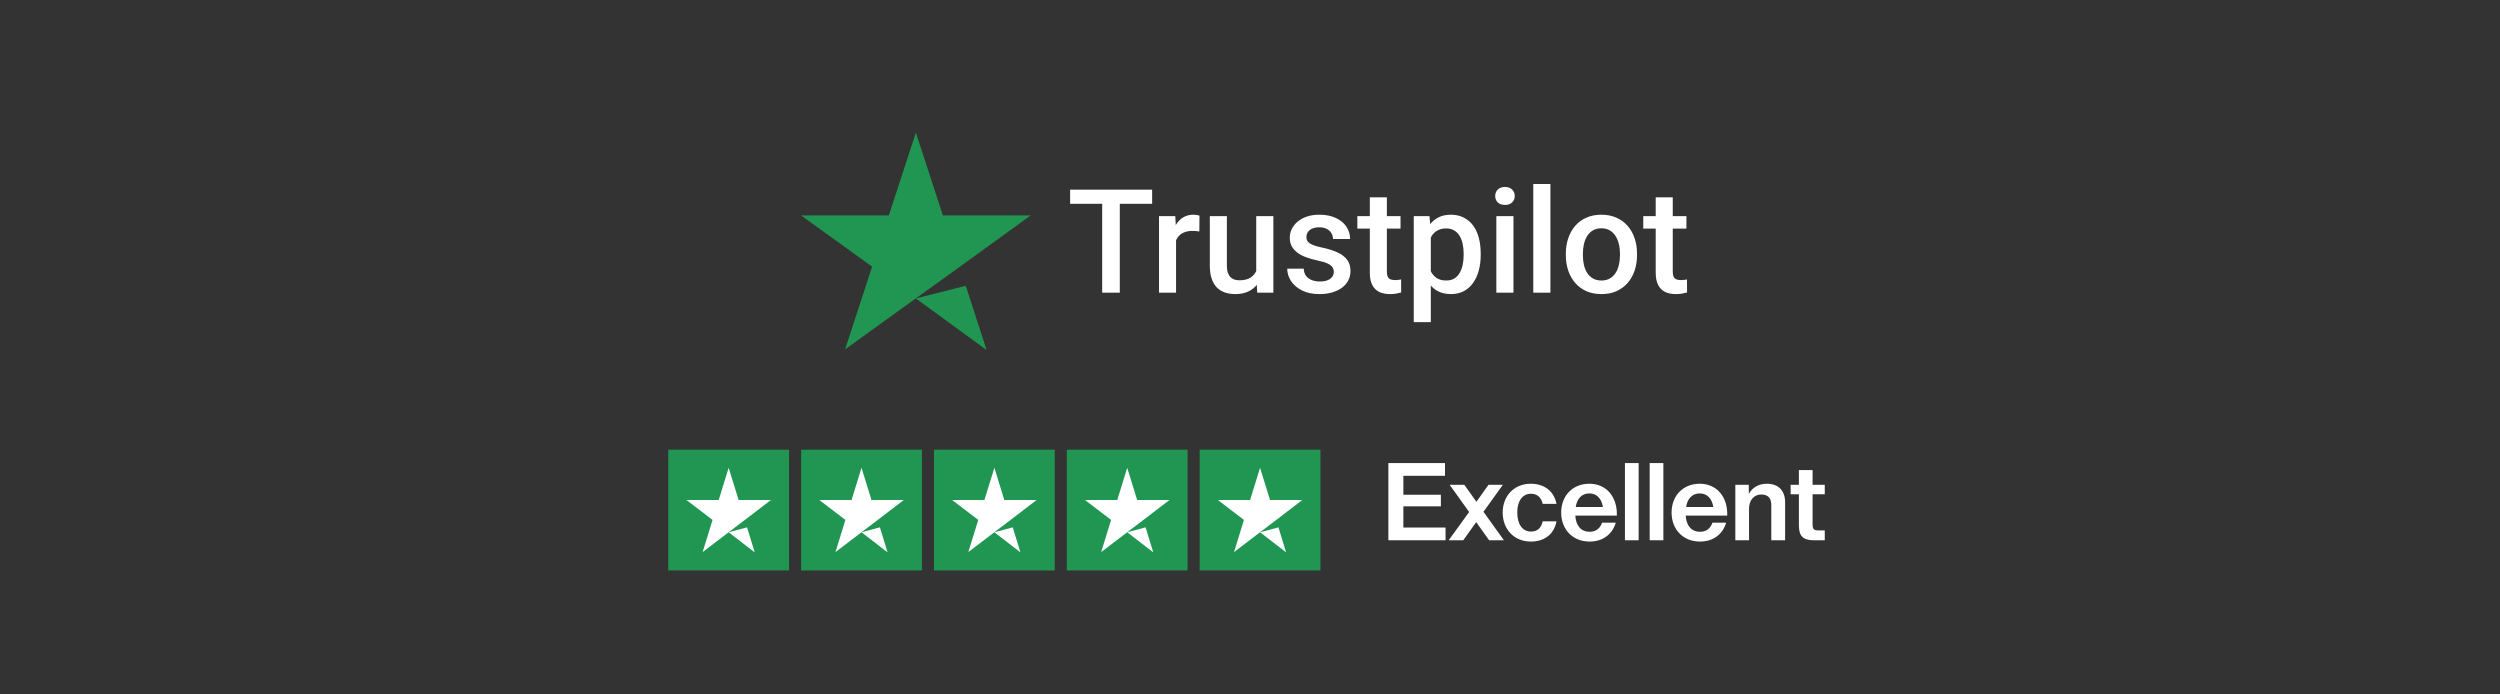 <svg width="414" height="115" viewBox="0 0 414 115" fill="none" xmlns="http://www.w3.org/2000/svg">
<rect x="0" y="0" width="414" height="115" fill="#333333" stroke="none"/>
<path d="M151.666 49.421L159.93 47.326L163.383 57.968L151.666 49.421ZM170.685 35.666H156.138L151.666 21.968L147.195 35.666H132.647L144.421 44.157L139.949 57.855L151.723 49.364L158.968 44.157L170.685 35.666Z" fill="#219653"/>
<path d="M185.438 31.405V48.468H182.521V31.405H185.438ZM190.794 31.405V33.749H177.212V31.405H190.794ZM194.755 38.202V48.468H191.931V35.788H194.626L194.755 38.202ZM198.634 35.706L198.61 38.331C198.438 38.3 198.251 38.276 198.048 38.261C197.853 38.245 197.657 38.237 197.462 38.237C196.978 38.237 196.552 38.308 196.185 38.448C195.817 38.581 195.509 38.776 195.259 39.034C195.017 39.284 194.829 39.589 194.696 39.948C194.563 40.308 194.485 40.71 194.462 41.155L193.817 41.202C193.817 40.405 193.896 39.667 194.052 38.987C194.208 38.308 194.442 37.71 194.755 37.194C195.075 36.679 195.474 36.276 195.95 35.987C196.435 35.698 196.993 35.554 197.626 35.554C197.798 35.554 197.981 35.569 198.177 35.601C198.38 35.632 198.532 35.667 198.634 35.706ZM208.032 45.48V35.788H210.868V48.468H208.196L208.032 45.48ZM208.431 42.843L209.38 42.819C209.38 43.671 209.286 44.456 209.099 45.175C208.911 45.886 208.622 46.507 208.231 47.038C207.841 47.562 207.341 47.972 206.731 48.269C206.122 48.558 205.392 48.702 204.54 48.702C203.923 48.702 203.356 48.612 202.841 48.433C202.325 48.253 201.88 47.976 201.505 47.601C201.138 47.226 200.853 46.737 200.649 46.136C200.446 45.534 200.345 44.815 200.345 43.98V35.788H203.169V44.003C203.169 44.464 203.224 44.851 203.333 45.163C203.442 45.468 203.591 45.714 203.778 45.901C203.966 46.089 204.185 46.222 204.435 46.3C204.685 46.378 204.95 46.417 205.231 46.417C206.036 46.417 206.669 46.261 207.13 45.948C207.599 45.628 207.931 45.198 208.126 44.659C208.329 44.12 208.431 43.515 208.431 42.843ZM220.876 45.034C220.876 44.753 220.806 44.499 220.665 44.273C220.524 44.038 220.255 43.827 219.856 43.64C219.466 43.452 218.888 43.28 218.122 43.124C217.45 42.976 216.833 42.8 216.271 42.597C215.716 42.386 215.239 42.132 214.841 41.835C214.442 41.538 214.134 41.187 213.915 40.78C213.696 40.374 213.587 39.905 213.587 39.374C213.587 38.858 213.7 38.37 213.927 37.909C214.153 37.448 214.478 37.042 214.899 36.69C215.321 36.339 215.833 36.062 216.435 35.858C217.044 35.655 217.724 35.554 218.474 35.554C219.536 35.554 220.446 35.733 221.204 36.093C221.97 36.444 222.556 36.925 222.962 37.534C223.368 38.136 223.571 38.815 223.571 39.573H220.747C220.747 39.237 220.661 38.925 220.489 38.636C220.325 38.339 220.075 38.101 219.739 37.921C219.403 37.733 218.981 37.64 218.474 37.64C217.989 37.64 217.587 37.718 217.267 37.874C216.954 38.023 216.72 38.218 216.563 38.46C216.415 38.702 216.341 38.968 216.341 39.257C216.341 39.468 216.38 39.659 216.458 39.831C216.544 39.995 216.685 40.148 216.88 40.288C217.075 40.421 217.341 40.546 217.677 40.663C218.021 40.78 218.45 40.894 218.966 41.003C219.935 41.206 220.767 41.468 221.462 41.788C222.165 42.101 222.704 42.507 223.079 43.007C223.454 43.499 223.642 44.124 223.642 44.882C223.642 45.444 223.521 45.96 223.278 46.429C223.044 46.89 222.7 47.292 222.247 47.636C221.794 47.972 221.251 48.233 220.618 48.421C219.993 48.608 219.29 48.702 218.509 48.702C217.36 48.702 216.388 48.499 215.591 48.093C214.794 47.679 214.188 47.151 213.774 46.511C213.368 45.862 213.165 45.19 213.165 44.495H215.896C215.927 45.019 216.071 45.437 216.329 45.749C216.595 46.054 216.923 46.276 217.313 46.417C217.712 46.55 218.122 46.616 218.544 46.616C219.052 46.616 219.478 46.55 219.821 46.417C220.165 46.276 220.427 46.089 220.606 45.855C220.786 45.612 220.876 45.339 220.876 45.034ZM231.927 35.788V37.851H224.778V35.788H231.927ZM226.841 32.683H229.665V44.964C229.665 45.355 229.72 45.655 229.829 45.866C229.946 46.069 230.106 46.206 230.31 46.276C230.513 46.347 230.751 46.382 231.024 46.382C231.22 46.382 231.407 46.37 231.587 46.347C231.767 46.323 231.911 46.3 232.021 46.276L232.032 48.433C231.798 48.503 231.524 48.565 231.212 48.62C230.907 48.675 230.556 48.702 230.157 48.702C229.509 48.702 228.935 48.589 228.435 48.362C227.935 48.128 227.544 47.749 227.263 47.226C226.981 46.702 226.841 46.007 226.841 45.14V32.683ZM236.942 38.226V53.343H234.118V35.788H236.72L236.942 38.226ZM245.204 42.011V42.257C245.204 43.179 245.095 44.034 244.876 44.823C244.665 45.605 244.349 46.288 243.927 46.874C243.513 47.452 243.001 47.901 242.392 48.222C241.782 48.542 241.079 48.702 240.282 48.702C239.493 48.702 238.802 48.558 238.208 48.269C237.622 47.972 237.126 47.554 236.72 47.015C236.313 46.476 235.985 45.843 235.735 45.116C235.493 44.382 235.321 43.577 235.22 42.702V41.753C235.321 40.823 235.493 39.98 235.735 39.222C235.985 38.464 236.313 37.812 236.72 37.265C237.126 36.718 237.622 36.296 238.208 35.999C238.794 35.702 239.478 35.554 240.259 35.554C241.056 35.554 241.763 35.71 242.38 36.023C242.997 36.327 243.517 36.765 243.938 37.335C244.36 37.898 244.677 38.577 244.888 39.374C245.099 40.163 245.204 41.042 245.204 42.011ZM242.38 42.257V42.011C242.38 41.425 242.325 40.882 242.216 40.382C242.106 39.874 241.935 39.429 241.7 39.046C241.466 38.663 241.165 38.366 240.798 38.155C240.438 37.937 240.005 37.827 239.497 37.827C238.997 37.827 238.567 37.913 238.208 38.085C237.849 38.249 237.548 38.48 237.306 38.776C237.063 39.073 236.876 39.421 236.743 39.819C236.61 40.21 236.517 40.636 236.462 41.097V43.37C236.556 43.933 236.716 44.448 236.942 44.917C237.169 45.386 237.489 45.761 237.903 46.042C238.325 46.315 238.864 46.452 239.521 46.452C240.028 46.452 240.462 46.343 240.821 46.124C241.181 45.905 241.474 45.605 241.7 45.222C241.935 44.831 242.106 44.382 242.216 43.874C242.325 43.366 242.38 42.827 242.38 42.257ZM250.63 35.788V48.468H247.794V35.788H250.63ZM247.606 32.46C247.606 32.03 247.747 31.675 248.028 31.394C248.317 31.105 248.716 30.96 249.224 30.96C249.724 30.96 250.118 31.105 250.407 31.394C250.696 31.675 250.841 32.03 250.841 32.46C250.841 32.882 250.696 33.233 250.407 33.515C250.118 33.796 249.724 33.937 249.224 33.937C248.716 33.937 248.317 33.796 248.028 33.515C247.747 33.233 247.606 32.882 247.606 32.46ZM256.747 30.468V48.468H253.911V30.468H256.747ZM259.302 42.269V41.999C259.302 41.085 259.435 40.237 259.7 39.456C259.966 38.667 260.349 37.983 260.849 37.405C261.356 36.819 261.974 36.366 262.7 36.046C263.435 35.718 264.263 35.554 265.185 35.554C266.114 35.554 266.942 35.718 267.669 36.046C268.403 36.366 269.024 36.819 269.532 37.405C270.04 37.983 270.427 38.667 270.692 39.456C270.958 40.237 271.091 41.085 271.091 41.999V42.269C271.091 43.183 270.958 44.03 270.692 44.812C270.427 45.593 270.04 46.276 269.532 46.862C269.024 47.44 268.407 47.894 267.681 48.222C266.954 48.542 266.13 48.702 265.208 48.702C264.278 48.702 263.446 48.542 262.712 48.222C261.985 47.894 261.368 47.44 260.86 46.862C260.353 46.276 259.966 45.593 259.7 44.812C259.435 44.03 259.302 43.183 259.302 42.269ZM262.126 41.999V42.269C262.126 42.839 262.185 43.378 262.302 43.886C262.419 44.394 262.603 44.839 262.853 45.222C263.103 45.605 263.423 45.905 263.813 46.124C264.204 46.343 264.669 46.452 265.208 46.452C265.731 46.452 266.185 46.343 266.567 46.124C266.958 45.905 267.278 45.605 267.528 45.222C267.778 44.839 267.962 44.394 268.079 43.886C268.204 43.378 268.267 42.839 268.267 42.269V41.999C268.267 41.437 268.204 40.905 268.079 40.405C267.962 39.898 267.774 39.448 267.517 39.058C267.267 38.667 266.946 38.362 266.556 38.144C266.173 37.917 265.716 37.804 265.185 37.804C264.653 37.804 264.192 37.917 263.802 38.144C263.419 38.362 263.103 38.667 262.853 39.058C262.603 39.448 262.419 39.898 262.302 40.405C262.185 40.905 262.126 41.437 262.126 41.999ZM279.271 35.788V37.851H272.122V35.788H279.271ZM274.185 32.683H277.009V44.964C277.009 45.355 277.063 45.655 277.173 45.866C277.29 46.069 277.45 46.206 277.653 46.276C277.856 46.347 278.095 46.382 278.368 46.382C278.563 46.382 278.751 46.37 278.931 46.347C279.11 46.323 279.255 46.3 279.364 46.276L279.376 48.433C279.142 48.503 278.868 48.565 278.556 48.62C278.251 48.675 277.899 48.702 277.501 48.702C276.853 48.702 276.278 48.589 275.778 48.362C275.278 48.128 274.888 47.749 274.606 47.226C274.325 46.702 274.185 46.007 274.185 45.14V32.683Z" fill="white"/>
<rect width="20" height="20" transform="translate(110.667 74.468)" fill="#219653"/>
<path d="M120.667 88.144L123.709 87.329L124.979 91.468L120.667 88.144ZM127.667 82.795H122.313L120.667 77.468L119.021 82.795H113.667L118 86.097L116.354 91.424L120.688 88.122L123.354 86.097L127.667 82.795Z" fill="white"/>
<rect width="20" height="20" transform="translate(132.667 74.468)" fill="#219653"/>
<path d="M142.667 88.144L145.709 87.329L146.979 91.468L142.667 88.144ZM149.667 82.795H144.313L142.667 77.468L141.021 82.795H135.667L140 86.097L138.354 91.424L142.688 88.122L145.354 86.097L149.667 82.795Z" fill="white"/>
<rect width="20" height="20" transform="translate(154.667 74.468)" fill="#219653"/>
<path d="M164.667 88.144L167.709 87.329L168.979 91.468L164.667 88.144ZM171.667 82.795H166.313L164.667 77.468L163.021 82.795H157.667L162 86.097L160.354 91.424L164.688 88.122L167.354 86.097L171.667 82.795Z" fill="white"/>
<rect width="20" height="20" transform="translate(176.667 74.468)" fill="#219653"/>
<path d="M186.667 88.144L189.709 87.329L190.979 91.468L186.667 88.144ZM193.667 82.795H188.313L186.667 77.468L185.021 82.795H179.667L184 86.097L182.354 91.424L186.688 88.122L189.354 86.097L193.667 82.795Z" fill="white"/>
<rect width="20" height="20" transform="translate(198.667 74.468)" fill="#219653"/>
<path d="M208.667 88.144L211.709 87.329L212.979 91.468L208.667 88.144ZM215.667 82.795H210.313L208.667 77.468L207.021 82.795H201.667L206 86.097L204.354 91.424L208.688 88.122L211.354 86.097L215.667 82.795Z" fill="white"/>
<path d="M232.398 87.362H239.382V89.468H229.914V76.688H239.292V78.794H232.398V81.926H238.608V83.852H232.398V87.362ZM243.288 84.788L240.066 80.288H242.496L244.494 83.096L246.492 80.288H248.868L245.664 84.752L249.048 89.468H246.6L244.458 86.462L242.316 89.468H239.904L243.288 84.788ZM257.756 86.336C257.342 88.496 255.74 89.684 253.508 89.684C250.736 89.684 248.846 87.65 248.846 84.878C248.846 82.142 250.718 80.108 253.49 80.108C255.74 80.108 257.342 81.332 257.756 83.438H255.47C255.236 82.394 254.588 81.764 253.526 81.764C252.068 81.764 251.258 83.042 251.258 84.878C251.258 86.732 252.068 88.028 253.526 88.028C254.678 88.028 255.236 87.344 255.47 86.336H257.756ZM258.532 84.878C258.532 82.142 260.386 80.108 263.194 80.108C266.074 80.108 267.856 82.358 267.748 85.382H260.872C260.962 87.056 261.826 88.064 263.248 88.064C264.382 88.064 265.012 87.398 265.3 86.552H267.568C267.064 88.334 265.57 89.684 263.23 89.684C260.422 89.684 258.532 87.65 258.532 84.878ZM265.444 83.96C265.228 82.61 264.454 81.71 263.194 81.71C261.934 81.71 261.142 82.592 260.944 83.96H265.444ZM269.09 76.688H271.358V89.468H269.09V76.688ZM273.186 76.688H275.454V89.468H273.186V76.688ZM276.813 84.878C276.813 82.142 278.667 80.108 281.475 80.108C284.355 80.108 286.137 82.358 286.029 85.382H279.153C279.243 87.056 280.107 88.064 281.529 88.064C282.663 88.064 283.293 87.398 283.581 86.552H285.849C285.345 88.334 283.851 89.684 281.511 89.684C278.703 89.684 276.813 87.65 276.813 84.878ZM283.725 83.96C283.509 82.61 282.735 81.71 281.475 81.71C280.215 81.71 279.423 82.592 279.225 83.96H283.725ZM287.371 80.288H289.603V81.782C290.125 80.9 291.025 80.108 292.591 80.108C294.571 80.108 295.615 81.314 295.615 83.186V89.468H293.329V83.69C293.329 82.574 292.879 81.89 291.655 81.89C290.485 81.89 289.639 82.808 289.639 84.248V89.468H287.371V80.288ZM302.181 81.854H300.165V86.822C300.165 87.614 300.363 87.83 301.101 87.83H302.181V89.468H300.363C298.491 89.468 297.897 88.676 297.897 86.984V81.854H296.529V80.288H297.897V77.84H300.165V80.288H302.181V81.854Z" fill="white"/>
</svg>
